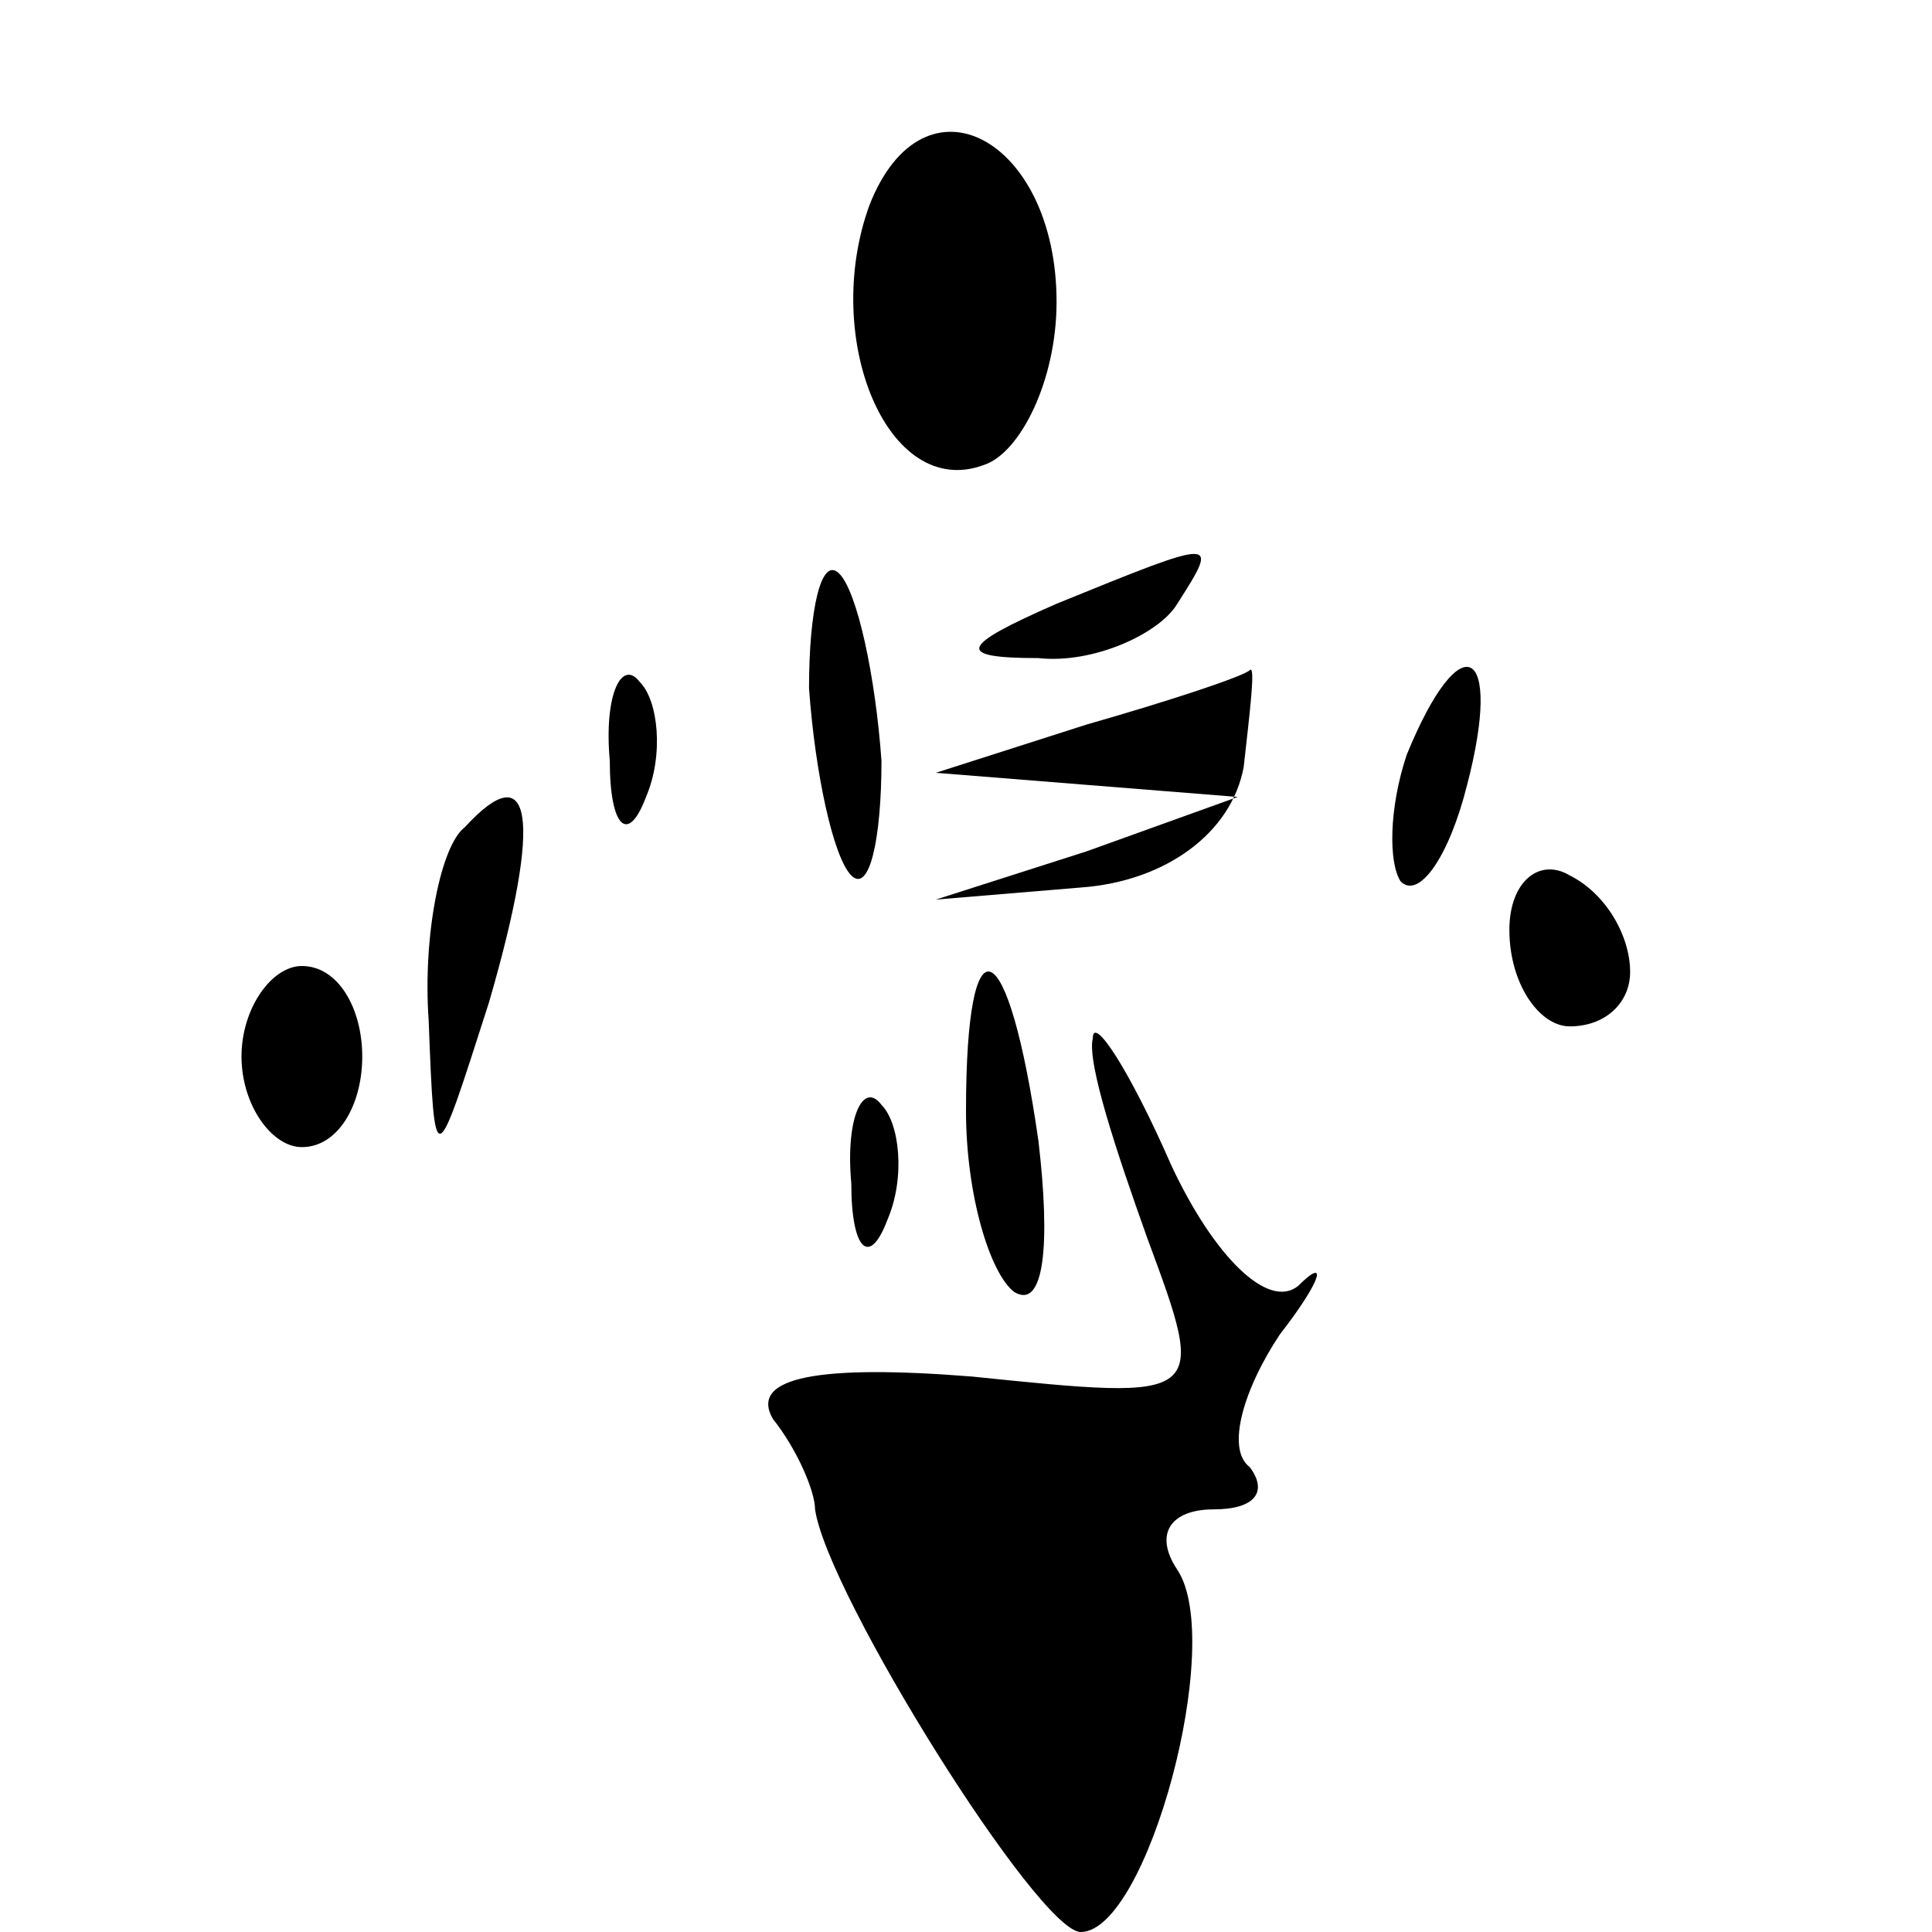 <?xml version="1.0" standalone="no"?>
<!DOCTYPE svg PUBLIC "-//W3C//DTD SVG 20010904//EN"
 "http://www.w3.org/TR/2001/REC-SVG-20010904/DTD/svg10.dtd">
<svg version="1.0" xmlns="http://www.w3.org/2000/svg"
 width="32pt" height="32pt" viewBox="0 0 32 32"
 preserveAspectRatio="xMidYMid meet">
<g transform="translate(0,32) scale(0.1,-0.1)"
fill="#000000" stroke="none">
<path fill="#000000" stroke="none" d="M144 286 c-8 -22 3 -49 19 -43 6 2 12
14 12 27 0 27 -22 39 -31 16z"/>
<path fill="#000000" stroke="none" d="M134 206 c1 -14 4 -28 7 -31 3 -3 5 6
5 19 -1 14 -4 28 -7 31 -3 3 -5 -6 -5 -19z"/>
<path fill="#000000" stroke="none" d="M175 220 c-16 -7 -17 -9 -3 -9 9 -1 20
4 23 9 7 11 7 11 -20 0z"/>
<path fill="#000000" stroke="none" d="M101 194 c0 -11 3 -14 6 -6 3 7 2 16
-1 19 -3 4 -6 -2 -5 -13z"/>
<path fill="#000000" stroke="none" d="M180 200 l-25 -8 25 -2 25 -2 -25 -9
-25 -8 24 2 c14 1 25 9 27 20 1 9 2 17 1 16 -1 -1 -13 -5 -27 -9z"/>
<path fill="#000000" stroke="none" d="M233 195 c-3 -9 -3 -18 -1 -21 3 -3 8
4 11 16 6 23 -1 27 -10 5z"/>
<path fill="#000000" stroke="none" d="M77 183 c-4 -3 -7 -18 -6 -32 1 -26 1
-25 10 3 9 31 7 41 -4 29z"/>
<path fill="#000000" stroke="none" d="M250 166 c0 -9 5 -16 10 -16 6 0 10 4
10 9 0 6 -4 13 -10 16 -5 3 -10 -1 -10 -9z"/>
<path fill="#000000" stroke="none" d="M40 145 c0 -8 5 -15 10 -15 6 0 10 7
10 15 0 8 -4 15 -10 15 -5 0 -10 -7 -10 -15z"/>
<path fill="#000000" stroke="none" d="M160 136 c0 -14 4 -27 8 -30 5 -3 6 8
4 25 -5 35 -12 38 -12 5z"/>
<path fill="#000000" stroke="none" d="M181 148 c-1 -4 4 -19 9 -33 10 -27 10
-27 -29 -23 -25 2 -37 0 -33 -7 4 -5 7 -12 7 -15 2 -14 37 -70 44 -70 11 0 24
48 16 60 -4 6 -1 10 6 10 7 0 9 3 6 7 -4 3 -1 13 5 22 7 9 8 13 3 8 -5 -4 -14
5 -21 20 -7 16 -13 25 -13 21z"/>
<path fill="#000000" stroke="none" d="M141 124 c0 -11 3 -14 6 -6 3 7 2 16
-1 19 -3 4 -6 -2 -5 -13z"/>
</g>
</svg>
